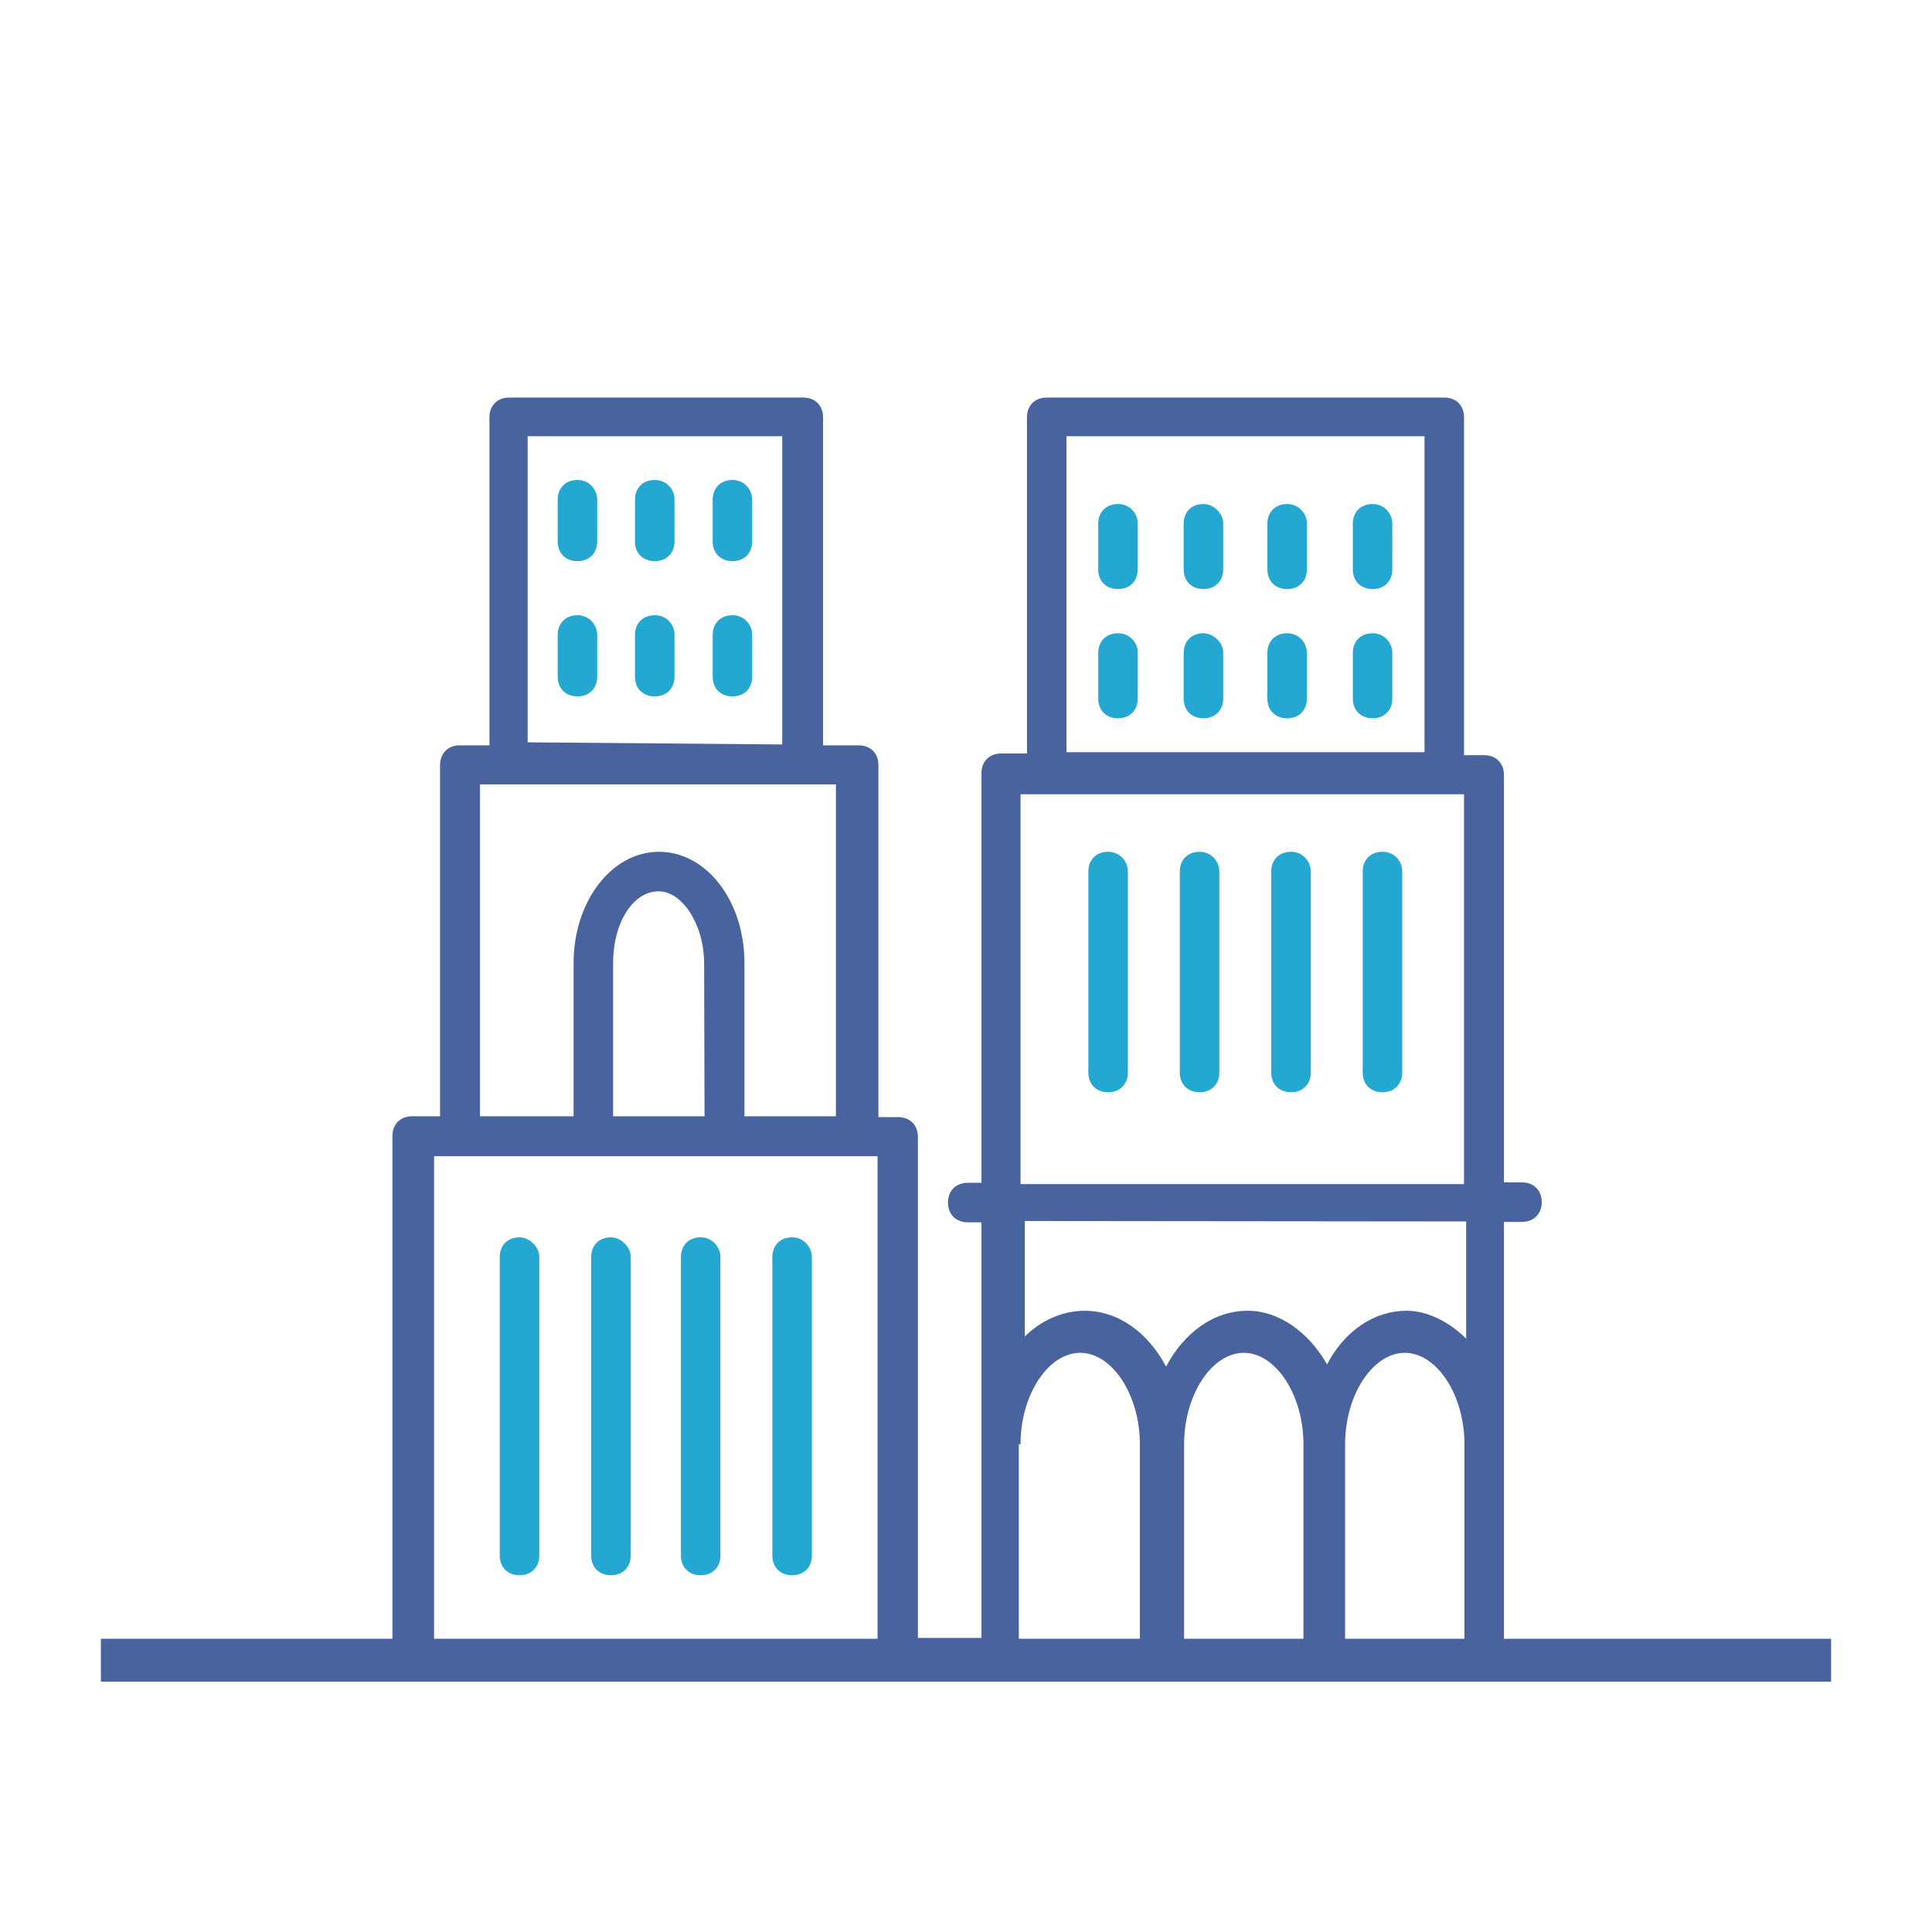 <svg version="1.1" id="Layer_1" xmlns="http://www.w3.org/2000/svg" x="0" y="0" viewBox="0 0 45 45" style="enable-background:new 0 0 45 45" xml:space="preserve"><style>.st0{fill:#48639e}.st1{fill:#24a7d0}</style><path class="st0" d="M2.35 38.17h40.3v1H2.35z"/><path class="st1" d="M16.32 28.82c-.28 0-.46.19-.46.46v6.95c0 .28.19.46.46.46.28 0 .46-.19.46-.46v-6.95c0-.22-.18-.46-.46-.46zM18.45 28.82c-.28 0-.46.19-.46.46v6.95c0 .28.19.46.46.46.28 0 .46-.19.46-.46v-6.95c0-.22-.18-.46-.46-.46zM12.1 28.82c-.28 0-.46.19-.46.46v6.95c0 .28.19.46.46.46.28 0 .46-.19.46-.46v-6.95c.01-.22-.22-.46-.46-.46zM14.23 28.82c-.28 0-.46.19-.46.46v6.95c0 .28.19.46.46.46.28 0 .46-.19.46-.46v-6.95c.01-.22-.22-.46-.46-.46zM30.07 19.84c-.28 0-.46.19-.46.46v4.68c0 .28.19.46.46.46.28 0 .46-.19.46-.46V20.3c0-.23-.18-.46-.46-.46zM32.2 19.84c-.28 0-.46.19-.46.46v4.68c0 .28.19.46.46.46.28 0 .46-.19.46-.46V20.3a.452.452 0 0 0-.46-.46zM25.81 19.84c-.28 0-.46.19-.46.46v4.68c0 .28.19.46.46.46.28 0 .46-.19.46-.46V20.3c0-.23-.18-.46-.46-.46zM27.94 19.84c-.28 0-.46.19-.46.46v4.68c0 .28.19.46.46.46.28 0 .46-.19.46-.46V20.3c0-.23-.18-.46-.46-.46zM13.45 14.33c-.28 0-.46.19-.46.46v.97c0 .28.19.46.46.46.28 0 .46-.19.46-.46v-.97c0-.23-.18-.46-.46-.46zM15.25 14.33c-.28 0-.46.19-.46.46v.97c0 .28.19.46.46.46.28 0 .46-.19.46-.46v-.97a.452.452 0 0 0-.46-.46zM17.06 14.33c-.28 0-.46.19-.46.46v.97c0 .28.19.46.46.46.28 0 .46-.19.46-.46v-.97c0-.23-.18-.46-.46-.46zM13.45 11.18c-.28 0-.46.19-.46.46v.97c0 .28.19.46.46.46.28 0 .46-.19.46-.46v-.97c0-.23-.18-.46-.46-.46zM15.25 11.18c-.28 0-.46.19-.46.46v.97c0 .28.19.46.46.46.28 0 .46-.19.46-.46v-.97a.452.452 0 0 0-.46-.46zM17.06 11.18c-.28 0-.46.19-.46.46v.97c0 .28.19.46.46.46.28 0 .46-.19.46-.46v-.97c0-.23-.18-.46-.46-.46zM26.04 14.75c-.28 0-.46.19-.46.46v1.06c0 .28.19.46.46.46.28 0 .46-.19.46-.46v-1.06a.452.452 0 0 0-.46-.46zM28.03 14.75c-.28 0-.46.19-.46.46v1.06c0 .28.19.46.46.46.28 0 .46-.19.46-.46v-1.06c.01-.23-.22-.46-.46-.46zM29.98 14.75c-.28 0-.46.19-.46.46v1.06c0 .28.19.46.46.46.28 0 .46-.19.46-.46v-1.06c0-.23-.18-.46-.46-.46zM31.97 14.75c-.28 0-.46.19-.46.46v1.06c0 .28.19.46.46.46.28 0 .46-.19.46-.46v-1.06c0-.23-.18-.46-.46-.46zM26.04 11.74c-.28 0-.46.19-.46.46v1.06c0 .28.19.46.46.46.28 0 .46-.19.46-.46V12.2a.452.452 0 0 0-.46-.46zM28.03 11.74c-.28 0-.46.19-.46.46v1.06c0 .28.19.46.46.46.28 0 .46-.19.46-.46V12.2c.01-.23-.22-.46-.46-.46zM29.98 11.74c-.28 0-.46.19-.46.46v1.06c0 .28.19.46.46.46.28 0 .46-.19.46-.46V12.2c0-.23-.18-.46-.46-.46zM31.97 11.74c-.28 0-.46.19-.46.46v1.06c0 .28.19.46.46.46.28 0 .46-.19.46-.46V12.2c0-.23-.18-.46-.46-.46z"/><path class="st0" d="M36.65 38.18h-1.62v-9.72h.42c.28 0 .46-.19.46-.46 0-.28-.19-.46-.46-.46h-.42v-9.49c0-.28-.19-.46-.46-.46h-.47V9.72c0-.28-.19-.46-.46-.46h-9.26c-.28 0-.46.19-.46.46v7.83h-.6c-.28 0-.46.19-.46.46v9.54h-.32c-.28 0-.46.19-.46.46 0 .28.19.46.46.46h.32v9.68h-1.48V26.48c0-.28-.19-.46-.46-.46h-.46v-8.2c0-.28-.19-.46-.46-.46h-.83V9.72c0-.28-.19-.46-.46-.46h-6.85c-.28 0-.46.19-.46.46v7.64h-.69c-.28 0-.46.19-.46.46V26H9.6c-.28 0-.46.19-.46.46v11.72H8.4c-.28 0-.46.19-.46.46 0 .28.19.46.46.46h28.2c.28 0 .46-.19.46-.46 0-.28-.13-.46-.41-.46zm-6.25 0h-2.82v-4.54c0-1.16.65-2.13 1.39-2.13.74 0 1.39.97 1.39 2.13v4.54h.04zm3.75 0h-2.82v-4.54c0-1.16.65-2.13 1.39-2.13.74 0 1.39.97 1.39 2.13v4.54h.04zm-9.31-28.02h8.34v7.36h-8.34v-7.36zm-1.07 8.34H34.1v9.08H23.77V18.5zm10.38 9.95v2.73c-.37-.37-.88-.65-1.39-.65-.74 0-1.44.46-1.85 1.25-.42-.74-1.11-1.25-1.85-1.25-.79 0-1.48.51-1.9 1.3-.42-.79-1.11-1.3-1.9-1.3-.51 0-1.02.23-1.39.6v-2.69l10.28.01zm-10.38 5.19c0-1.16.65-2.13 1.39-2.13.74 0 1.39.97 1.39 2.13v4.54h-2.82v-4.54h.04zM12.29 17.29v-7.13h5.93v7.18l-5.93-.05zm-1.16.98h8.34V26h-2.13v-3.57c0-1.44-.88-2.59-1.99-2.59-1.11 0-1.99 1.16-1.99 2.59V26h-2.18v-7.73h-.05zM16.41 26h-2.13v-3.57c0-.93.46-1.67 1.06-1.67.56 0 1.06.79 1.06 1.67l.01 3.57zm-6.3.93h10.33v11.25H10.11V26.93z"/></svg>